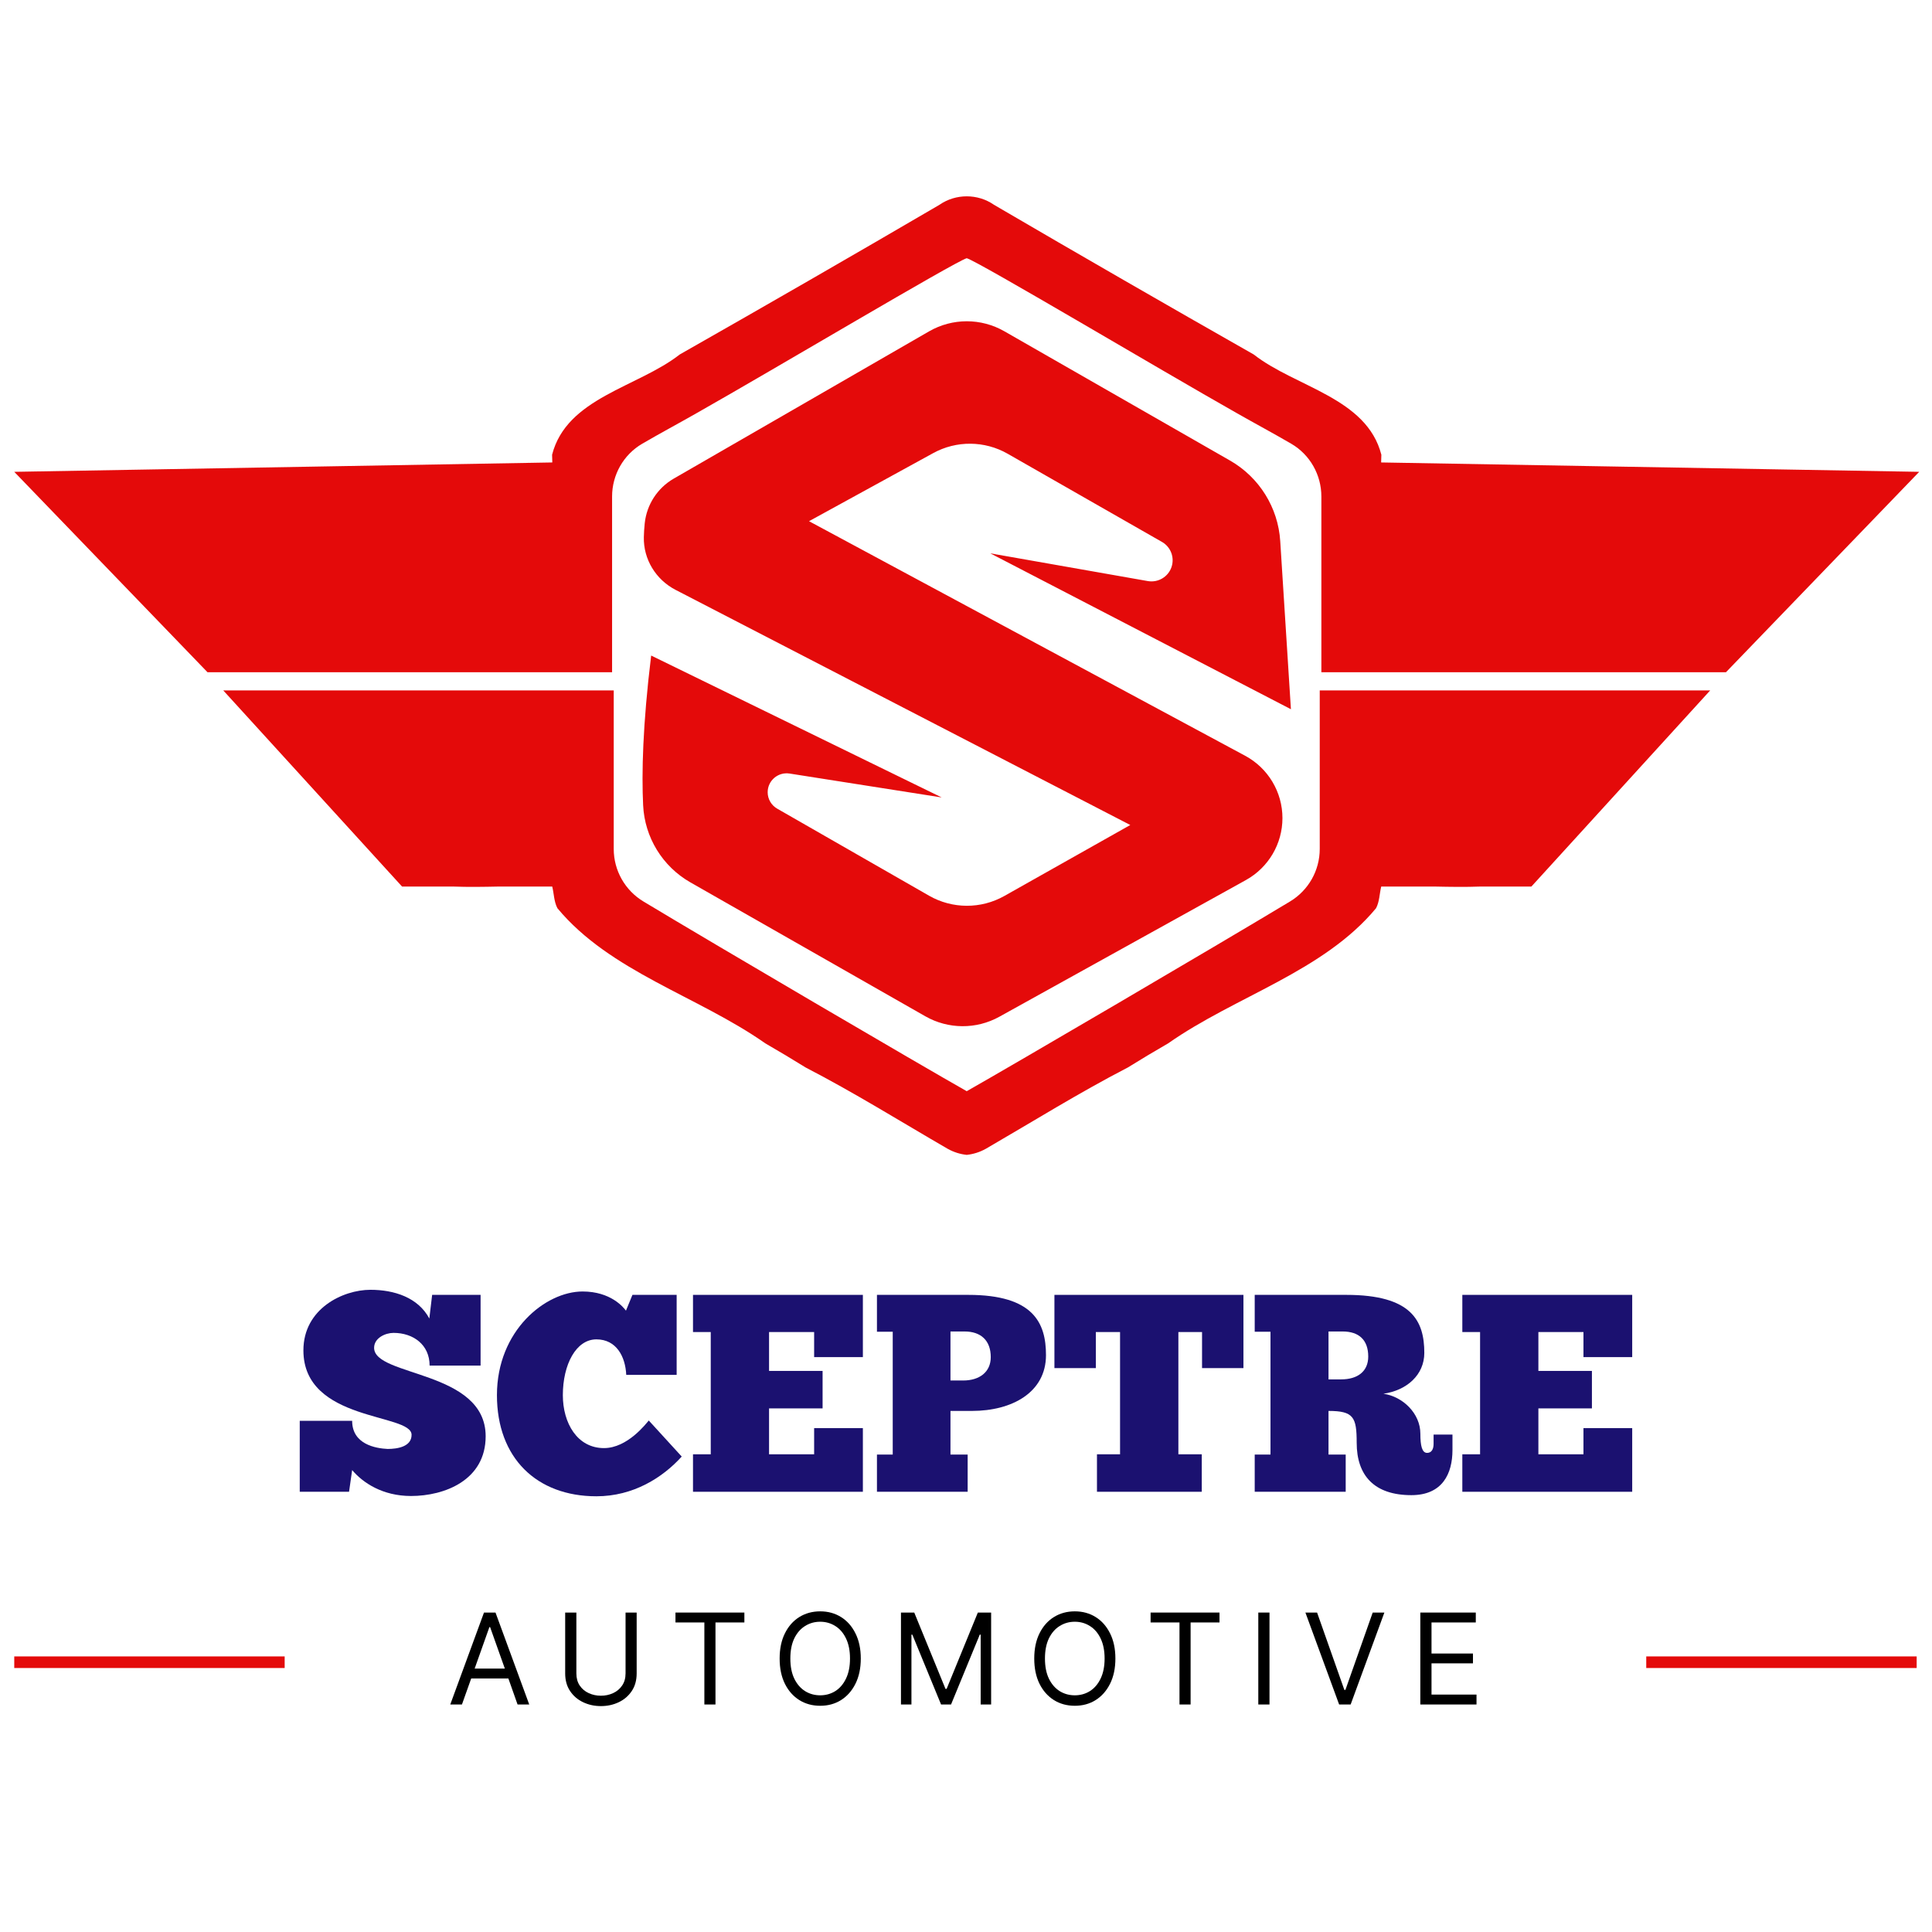 <svg xmlns="http://www.w3.org/2000/svg" xmlns:xlink="http://www.w3.org/1999/xlink" width="500" zoomAndPan="magnify" viewBox="0 0 375 375" height="500" preserveAspectRatio="xMidYMid meet" version="1.0"><defs><g/><clipPath id="8affb87ac8"><path d="M 2.766 38 L 372.516 38 L 372.516 131 L 2.766 131 Z M 2.766 38 " clip-rule="nonzero"/></clipPath><clipPath id="0ebe8da4bf"><path d="M 43 134 L 332 134 L 332 224.25 L 43 224.25 Z M 43 134 " clip-rule="nonzero"/></clipPath></defs><path fill="#e40a0a" d="M 153.262 150.145 L 182.785 154.785 L 126.391 127.242 C 124.73 140.801 124.535 150.117 124.832 156.301 C 125.129 162.531 128.582 168.176 134.012 171.273 L 179.605 197.262 C 184.051 199.793 189.504 199.828 193.98 197.344 L 241.832 170.816 C 246.207 168.391 248.922 163.789 248.922 158.793 C 248.922 153.734 246.141 149.086 241.676 146.688 L 157.031 101.164 L 181.141 87.945 C 185.648 85.473 191.125 85.523 195.59 88.074 L 225.539 105.188 C 227.254 106.168 228.027 108.227 227.383 110.09 C 226.719 111.996 224.77 113.137 222.781 112.785 L 192.211 107.402 L 250.566 137.66 L 248.492 105.023 C 248.078 98.512 244.422 92.645 238.75 89.395 L 194.945 64.301 C 190.418 61.707 184.855 61.711 180.332 64.316 C 167.512 71.711 141.309 86.82 130.773 92.898 C 127.609 94.723 125.52 97.953 125.141 101.578 C 125.039 102.547 124.988 103.441 124.969 104.266 C 124.879 108.562 127.305 112.516 131.129 114.492 L 219.387 160.133 L 194.945 173.906 C 190.406 176.465 184.848 176.445 180.328 173.855 L 150.855 156.961 C 149.711 156.305 149.004 155.09 149.004 153.773 C 149.004 151.516 151.023 149.793 153.262 150.145 Z M 153.262 150.145 " fill-opacity="1" fill-rule="nonzero"/><g clip-path="url(#8affb87ac8)"><path fill="#e40a0a" d="M 268.078 89.762 C 268.094 89.262 268.094 88.762 268.121 88.266 C 265.273 77.184 251.492 75.18 243.348 68.805 C 226.488 59.223 209.676 49.539 192.938 39.754 C 192.922 39.742 192.902 39.73 192.887 39.719 C 189.758 37.57 185.523 37.57 182.395 39.719 C 182.379 39.73 182.359 39.742 182.344 39.754 C 165.605 49.539 148.793 59.223 131.934 68.805 C 123.789 75.18 110.008 77.184 107.16 88.266 C 107.188 88.762 107.188 89.262 107.203 89.762 L 2.766 91.582 L 40.277 130.48 L 118.805 130.48 L 118.805 96.375 C 118.805 92.168 121.016 88.246 124.66 86.125 C 128.145 84.09 131.715 82.188 135.219 80.188 C 150.5 71.543 185.215 50.852 187.641 50.117 C 190.066 50.848 224.781 71.543 240.062 80.188 C 243.57 82.188 247.137 84.09 250.625 86.125 C 254.266 88.246 256.477 92.168 256.477 96.375 L 256.477 130.48 L 335.008 130.48 L 372.516 91.582 Z M 268.078 89.762 " fill-opacity="1" fill-rule="nonzero"/></g><g clip-path="url(#0ebe8da4bf)"><path fill="#e40a0a" d="M 256.16 164.781 C 256.16 168.957 253.973 172.824 250.387 174.98 C 235.535 183.926 196.547 206.758 187.641 211.801 C 178.734 206.758 139.746 183.926 124.895 174.98 C 121.312 172.824 119.125 168.957 119.125 164.781 L 119.125 134.012 L 43.336 134.012 L 78.039 172.078 L 87.914 172.078 C 90.871 172.191 93.855 172.141 96.84 172.078 L 107.191 172.078 C 107.527 173.473 107.52 174.988 108.191 176.281 C 118.418 188.613 135.484 193.352 148.531 202.504 C 151.172 204.031 153.797 205.598 156.391 207.207 C 165.789 212.066 174.773 217.668 183.906 222.961 C 185.152 223.66 186.402 224.027 187.641 224.16 C 188.883 224.027 190.133 223.66 191.379 222.961 C 200.512 217.668 209.496 212.066 218.895 207.207 C 221.488 205.598 224.109 204.031 226.754 202.504 C 239.797 193.352 256.863 188.613 267.094 176.281 C 267.766 174.988 267.754 173.473 268.094 172.078 L 278.445 172.078 C 281.43 172.141 284.414 172.191 287.371 172.078 L 297.242 172.078 L 331.945 134.012 L 256.16 134.012 Z M 256.16 164.781 " fill-opacity="1" fill-rule="nonzero"/></g><g fill="#1b1170" fill-opacity="1"><g transform="translate(56.813, 289.552)"><g><path d="M 1.367 0 L 10.938 0 L 11.539 -4.211 C 13.613 -1.75 17.441 0.82 22.965 0.82 C 29.473 0.82 37.453 -2.242 37.453 -10.773 C 37.453 -23.621 15.801 -22.309 15.801 -27.941 C 15.801 -29.855 17.988 -30.84 19.574 -30.84 C 23.402 -30.84 26.574 -28.543 26.574 -24.496 L 36.469 -24.496 L 36.469 -38.219 L 27.066 -38.219 L 26.52 -33.629 C 24.332 -37.727 19.684 -39.203 15.09 -39.203 C 9.734 -39.203 2.078 -35.539 2.078 -27.449 C 2.078 -13.504 23.074 -15.309 23.074 -11.047 C 23.074 -8.75 20.34 -8.312 18.426 -8.312 C 16.129 -8.422 11.539 -9.188 11.539 -13.777 L 1.367 -13.777 Z M 1.367 0 "/></g></g></g><g fill="#1b1170" fill-opacity="1"><g transform="translate(95.635, 289.552)"><g><path d="M 30.293 -13.832 C 29.801 -13.285 26.191 -8.477 21.598 -8.477 C 16.402 -8.477 13.613 -13.34 13.613 -18.754 C 13.613 -24.715 16.184 -29.582 20.121 -29.582 C 24.004 -29.582 25.754 -26.246 25.918 -22.691 L 35.703 -22.691 L 35.703 -38.219 L 27.121 -38.219 L 25.863 -35.156 C 25.371 -35.812 22.91 -38.875 17.441 -38.875 C 10.281 -38.875 0.82 -31.332 0.82 -18.754 C 0.82 -6.562 8.531 0.875 20.121 0.875 C 27.285 0.875 32.973 -2.734 36.688 -6.836 Z M 30.293 -13.832 "/></g></g></g><g fill="#1b1170" fill-opacity="1"><g transform="translate(133.144, 289.552)"><g><path d="M 1.367 -38.219 L 1.367 -31.004 L 4.812 -31.004 L 4.812 -7.273 L 1.367 -7.273 L 1.367 0 L 34.34 0 L 34.34 -12.355 L 24.879 -12.355 L 24.879 -7.273 L 16.129 -7.273 L 16.129 -16.184 L 26.52 -16.184 L 26.52 -23.457 L 16.129 -23.457 L 16.129 -31.004 L 24.879 -31.004 L 24.879 -26.137 L 34.34 -26.137 L 34.34 -38.219 Z M 1.367 -38.219 "/></g></g></g><g fill="#1b1170" fill-opacity="1"><g transform="translate(168.849, 289.552)"><g><path d="M 1.367 -38.219 L 1.367 -31.059 L 4.43 -31.059 L 4.43 -7.219 L 1.367 -7.219 L 1.367 0 L 18.973 0 L 18.973 -7.219 L 15.637 -7.219 L 15.637 -15.691 L 19.793 -15.691 C 27.613 -15.691 34.176 -19.301 34.176 -26.52 C 34.176 -32.754 31.77 -38.219 19.082 -38.219 Z M 15.637 -31.113 L 18.371 -31.113 C 21.543 -31.113 23.457 -29.363 23.457 -26.137 C 23.457 -23.238 21.27 -21.598 18.098 -21.598 L 15.637 -21.598 Z M 15.637 -31.113 "/></g></g></g><g fill="#1b1170" fill-opacity="1"><g transform="translate(203.843, 289.552)"><g><path d="M 37.508 -38.219 L 0.82 -38.219 L 0.82 -24.004 L 8.859 -24.004 L 8.859 -31.004 L 13.559 -31.004 L 13.559 -7.273 L 9.078 -7.273 L 9.078 0 L 29.418 0 L 29.418 -7.273 L 24.879 -7.273 L 24.879 -31.004 L 29.473 -31.004 L 29.473 -24.004 L 37.508 -24.004 Z M 37.508 -38.219 "/></g></g></g><g fill="#1b1170" fill-opacity="1"><g transform="translate(242.172, 289.552)"><g><path d="M 1.367 -38.219 L 1.367 -31.059 L 4.43 -31.059 L 4.43 -7.219 L 1.367 -7.219 L 1.367 0 L 19.027 0 L 19.027 -7.219 L 15.691 -7.219 L 15.691 -15.691 C 20.559 -15.691 21.16 -14.488 21.16 -9.516 C 21.16 -3.117 24.605 0.656 31.77 0.656 C 37.836 0.656 39.75 -3.555 39.75 -8.094 L 39.75 -11.102 L 36.086 -11.102 L 36.086 -9.297 C 36.086 -8.203 35.648 -7.547 34.828 -7.547 C 33.848 -7.547 33.52 -8.914 33.52 -11.266 C 33.52 -15.199 30.129 -18.48 26.355 -19.027 C 30.895 -19.684 34.285 -22.691 34.285 -26.957 C 34.285 -33.191 31.824 -38.219 19.137 -38.219 Z M 15.691 -31.113 L 18.426 -31.113 C 21.598 -31.113 23.402 -29.473 23.402 -26.246 C 23.402 -23.348 21.324 -21.816 18.152 -21.816 L 15.691 -21.816 Z M 15.691 -31.113 "/></g></g></g><g fill="#1b1170" fill-opacity="1"><g transform="translate(282.47, 289.552)"><g><path d="M 1.367 -38.219 L 1.367 -31.004 L 4.812 -31.004 L 4.812 -7.273 L 1.367 -7.273 L 1.367 0 L 34.34 0 L 34.34 -12.355 L 24.879 -12.355 L 24.879 -7.273 L 16.129 -7.273 L 16.129 -16.184 L 26.52 -16.184 L 26.52 -23.457 L 16.129 -23.457 L 16.129 -31.004 L 24.879 -31.004 L 24.879 -26.137 L 34.34 -26.137 L 34.34 -38.219 Z M 1.367 -38.219 "/></g></g></g><g fill="#000000" fill-opacity="1"><g transform="translate(86.771, 330.84)"><g><path d="M 2.891 0 L 0.625 0 L 7.172 -17.844 L 9.406 -17.844 L 15.953 0 L 13.688 0 L 11.906 -5.047 L 4.688 -5.047 Z M 5.359 -6.969 L 11.219 -6.969 L 8.359 -15.016 L 8.219 -15.016 Z M 5.359 -6.969 "/></g></g></g><g fill="#000000" fill-opacity="1"><g transform="translate(107.545, 330.84)"><g><path d="M 13.875 -17.844 L 16.031 -17.844 L 16.031 -6.031 C 16.031 -4.695 15.711 -3.555 15.078 -2.609 C 14.441 -1.66 13.598 -0.938 12.547 -0.438 C 11.492 0.062 10.344 0.312 9.094 0.312 C 7.844 0.312 6.691 0.062 5.641 -0.438 C 4.586 -0.938 3.742 -1.66 3.109 -2.609 C 2.473 -3.555 2.156 -4.695 2.156 -6.031 L 2.156 -17.844 L 4.328 -17.844 L 4.328 -6.031 C 4.328 -5.102 4.547 -4.316 4.984 -3.672 C 5.422 -3.023 6.004 -2.535 6.734 -2.203 C 7.461 -1.867 8.25 -1.703 9.094 -1.703 C 9.938 -1.703 10.723 -1.867 11.453 -2.203 C 12.18 -2.535 12.766 -3.023 13.203 -3.672 C 13.648 -4.316 13.875 -5.102 13.875 -6.031 Z M 13.875 -17.844 "/></g></g></g><g fill="#000000" fill-opacity="1"><g transform="translate(129.921, 330.84)"><g><path d="M 1.188 -15.922 L 1.188 -17.844 L 14.562 -17.844 L 14.562 -15.922 L 8.953 -15.922 L 8.953 0 L 6.797 0 L 6.797 -15.922 Z M 1.188 -15.922 "/></g></g></g><g fill="#000000" fill-opacity="1"><g transform="translate(149.859, 330.84)"><g><path d="M 17.219 -8.922 C 17.219 -7.035 16.875 -5.406 16.188 -4.031 C 15.508 -2.664 14.578 -1.609 13.391 -0.859 C 12.211 -0.117 10.863 0.25 9.344 0.25 C 7.82 0.25 6.469 -0.117 5.281 -0.859 C 4.094 -1.609 3.16 -2.664 2.484 -4.031 C 1.805 -5.406 1.469 -7.035 1.469 -8.922 C 1.469 -10.805 1.805 -12.43 2.484 -13.797 C 3.16 -15.172 4.094 -16.227 5.281 -16.969 C 6.469 -17.707 7.82 -18.078 9.344 -18.078 C 10.863 -18.078 12.211 -17.707 13.391 -16.969 C 14.578 -16.227 15.508 -15.172 16.188 -13.797 C 16.875 -12.43 17.219 -10.805 17.219 -8.922 Z M 15.125 -8.922 C 15.125 -10.461 14.863 -11.766 14.344 -12.828 C 13.832 -13.891 13.141 -14.691 12.266 -15.234 C 11.391 -15.785 10.414 -16.062 9.344 -16.062 C 8.258 -16.062 7.281 -15.785 6.406 -15.234 C 5.531 -14.691 4.832 -13.891 4.312 -12.828 C 3.801 -11.766 3.547 -10.461 3.547 -8.922 C 3.547 -7.379 3.801 -6.078 4.312 -5.016 C 4.832 -3.953 5.531 -3.145 6.406 -2.594 C 7.281 -2.051 8.258 -1.781 9.344 -1.781 C 10.414 -1.781 11.391 -2.051 12.266 -2.594 C 13.141 -3.145 13.832 -3.953 14.344 -5.016 C 14.863 -6.078 15.125 -7.379 15.125 -8.922 Z M 15.125 -8.922 "/></g></g></g><g fill="#000000" fill-opacity="1"><g transform="translate(172.722, 330.84)"><g><path d="M 2.156 -17.844 L 4.734 -17.844 L 10.797 -3.031 L 11.016 -3.031 L 17.078 -17.844 L 19.656 -17.844 L 19.656 0 L 17.625 0 L 17.625 -13.562 L 17.453 -13.562 L 11.875 0 L 9.938 0 L 4.359 -13.562 L 4.188 -13.562 L 4.188 0 L 2.156 0 Z M 2.156 -17.844 "/></g></g></g><g fill="#000000" fill-opacity="1"><g transform="translate(199.278, 330.84)"><g><path d="M 17.219 -8.922 C 17.219 -7.035 16.875 -5.406 16.188 -4.031 C 15.508 -2.664 14.578 -1.609 13.391 -0.859 C 12.211 -0.117 10.863 0.25 9.344 0.25 C 7.82 0.25 6.469 -0.117 5.281 -0.859 C 4.094 -1.609 3.16 -2.664 2.484 -4.031 C 1.805 -5.406 1.469 -7.035 1.469 -8.922 C 1.469 -10.805 1.805 -12.43 2.484 -13.797 C 3.16 -15.172 4.094 -16.227 5.281 -16.969 C 6.469 -17.707 7.82 -18.078 9.344 -18.078 C 10.863 -18.078 12.211 -17.707 13.391 -16.969 C 14.578 -16.227 15.508 -15.172 16.188 -13.797 C 16.875 -12.43 17.219 -10.805 17.219 -8.922 Z M 15.125 -8.922 C 15.125 -10.461 14.863 -11.766 14.344 -12.828 C 13.832 -13.891 13.141 -14.691 12.266 -15.234 C 11.391 -15.785 10.414 -16.062 9.344 -16.062 C 8.258 -16.062 7.281 -15.785 6.406 -15.234 C 5.531 -14.691 4.832 -13.891 4.312 -12.828 C 3.801 -11.766 3.547 -10.461 3.547 -8.922 C 3.547 -7.379 3.801 -6.078 4.312 -5.016 C 4.832 -3.953 5.531 -3.145 6.406 -2.594 C 7.281 -2.051 8.258 -1.781 9.344 -1.781 C 10.414 -1.781 11.391 -2.051 12.266 -2.594 C 13.141 -3.145 13.832 -3.953 14.344 -5.016 C 14.863 -6.078 15.125 -7.379 15.125 -8.922 Z M 15.125 -8.922 "/></g></g></g><g fill="#000000" fill-opacity="1"><g transform="translate(222.142, 330.84)"><g><path d="M 1.188 -15.922 L 1.188 -17.844 L 14.562 -17.844 L 14.562 -15.922 L 8.953 -15.922 L 8.953 0 L 6.797 0 L 6.797 -15.922 Z M 1.188 -15.922 "/></g></g></g><g fill="#000000" fill-opacity="1"><g transform="translate(242.08, 330.84)"><g><path d="M 4.328 -17.844 L 4.328 0 L 2.156 0 L 2.156 -17.844 Z M 4.328 -17.844 "/></g></g></g><g fill="#000000" fill-opacity="1"><g transform="translate(252.753, 330.84)"><g><path d="M 2.891 -17.844 L 8.188 -2.828 L 8.391 -2.828 L 13.688 -17.844 L 15.953 -17.844 L 9.406 0 L 7.172 0 L 0.625 -17.844 Z M 2.891 -17.844 "/></g></g></g><g fill="#000000" fill-opacity="1"><g transform="translate(273.527, 330.84)"><g><path d="M 2.156 0 L 2.156 -17.844 L 12.922 -17.844 L 12.922 -15.922 L 4.328 -15.922 L 4.328 -9.891 L 12.375 -9.891 L 12.375 -7.984 L 4.328 -7.984 L 4.328 -1.922 L 13.062 -1.922 L 13.062 0 Z M 2.156 0 "/></g></g></g><path stroke-linecap="butt" transform="matrix(0.747, 0, 0, 0.75, 319.535, 321.513)" fill="none" stroke-linejoin="miter" d="M 0.001 1.498 L 70.266 1.498 " stroke="#e40a0a" stroke-width="3" stroke-opacity="1" stroke-miterlimit="4"/><path stroke-linecap="butt" transform="matrix(0.747, 0, 0, 0.75, 2.766, 321.513)" fill="none" stroke-linejoin="miter" d="M -0 1.498 L 70.265 1.498 " stroke="#e40a0a" stroke-width="3" stroke-opacity="1" stroke-miterlimit="4"/></svg>